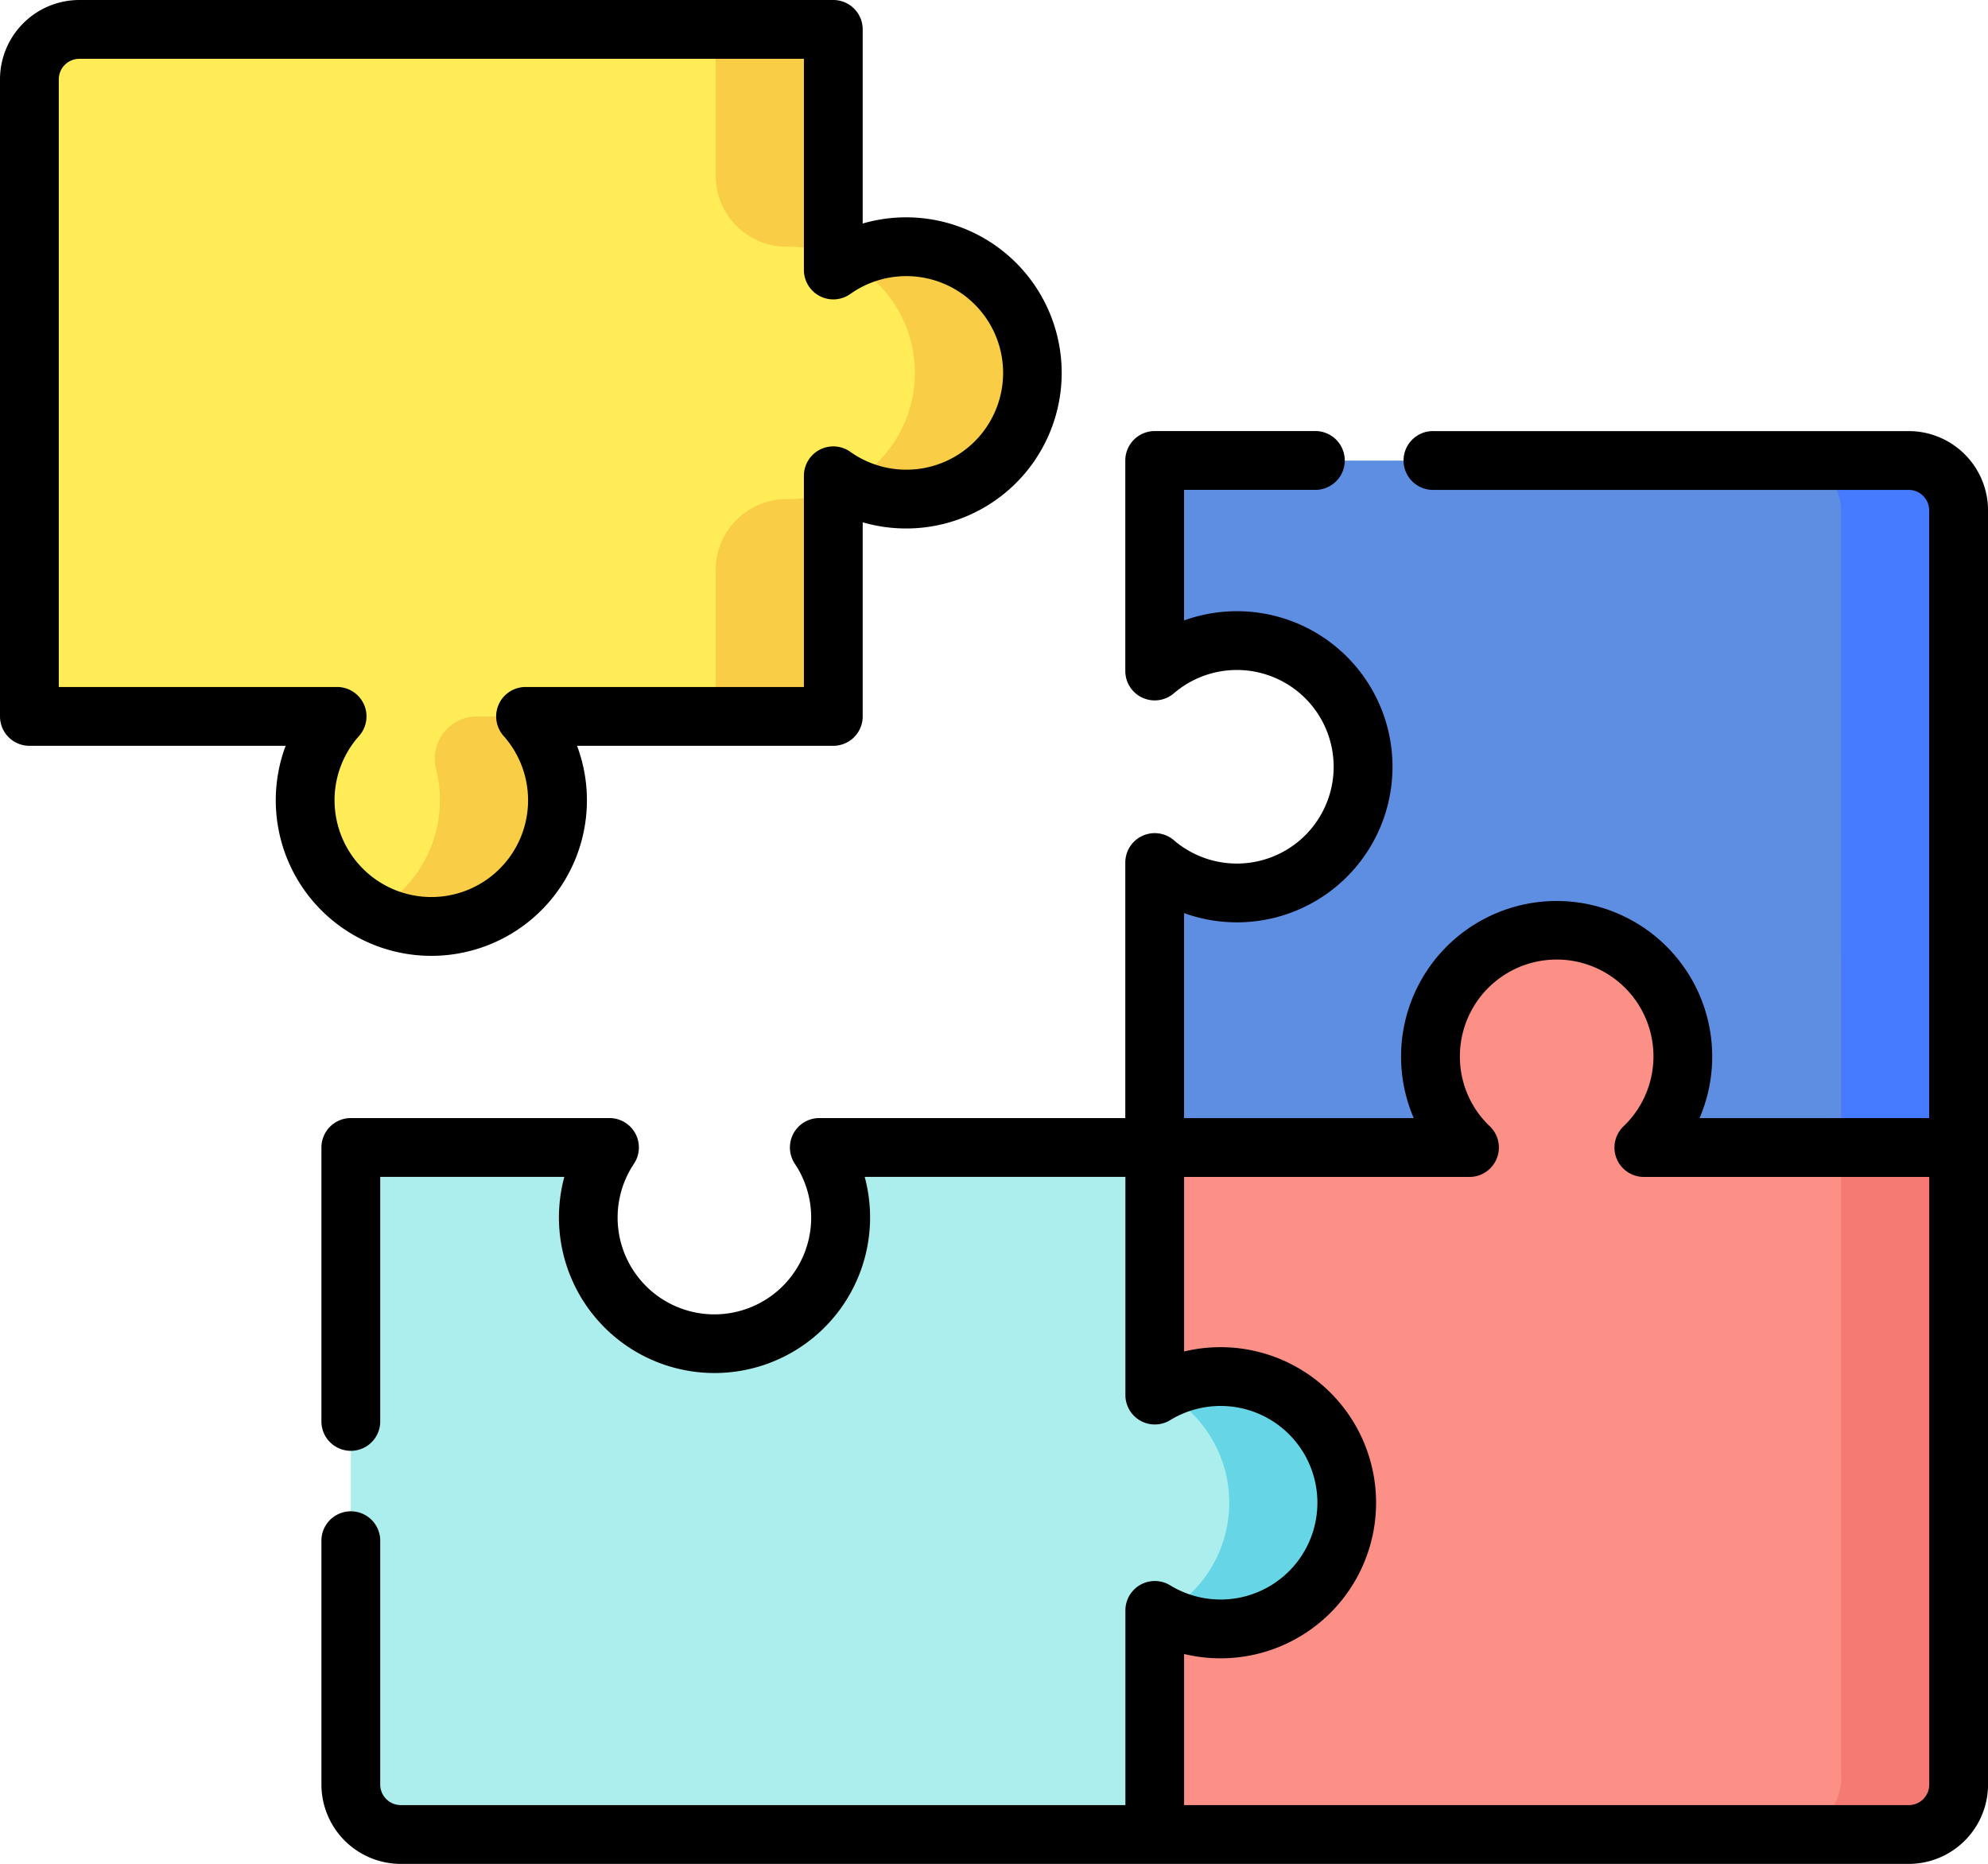 <svg xmlns="http://www.w3.org/2000/svg" xmlns:xlink="http://www.w3.org/1999/xlink" width="82" height="76.879" viewBox="0 0 82 76.879">
  <defs>
    <clipPath id="clip-path">
      <rect id="Rectángulo_403272" data-name="Rectángulo 403272" width="82" height="76.879" fill="none"/>
    </clipPath>
  </defs>
  <g id="Grupo_1101501" data-name="Grupo 1101501" transform="translate(-915 -3379)">
    <g id="Grupo_1101436" data-name="Grupo 1101436" transform="translate(915 3379)">
      <g id="Grupo_1101435" data-name="Grupo 1101435" clip-path="url(#clip-path)">
        <path id="Trazado_912383" data-name="Trazado 912383" d="M330.55,246.074V279.7a2.4,2.4,0,0,1-2.059,2.634h-31.1V246.074Z" transform="translate(-249.762 -206.664)" fill="#fc9086"/>
        <path id="Trazado_912384" data-name="Trazado 912384" d="M328.489,118.6h-31.1v8.687a5.2,5.2,0,1,1,0,7.893v11.755h12.983a5.2,5.2,0,1,1,7.192,0h12.983V120.656a2.058,2.058,0,0,0-2.059-2.059" transform="translate(-249.761 -99.603)" fill="#5e8ee1"/>
        <path id="Trazado_912385" data-name="Trazado 912385" d="M463.345,246.074V279.7a2.4,2.4,0,0,1-2.06,2.634h4.85a2.4,2.4,0,0,0,2.06-2.634V246.074Z" transform="translate(-387.407 -206.664)" fill="#f57a73"/>
        <path id="Trazado_912386" data-name="Trazado 912386" d="M466.135,118.6h-4.85a2.059,2.059,0,0,1,2.059,2.059v26.277h4.85V120.656a2.059,2.059,0,0,0-2.059-2.059" transform="translate(-387.407 -99.603)" fill="#467bff"/>
        <path id="Trazado_912387" data-name="Trazado 912387" d="M43.738,16.537a5.175,5.175,0,0,0-3.01.96V7.574H9.629A2.059,2.059,0,0,0,7.57,9.633V35.91H20.263a5.2,5.2,0,1,0,7.773,0H40.729V25.986a5.2,5.2,0,1,0,3.01-9.449" transform="translate(-6.358 -6.361)" fill="#ffec56"/>
        <path id="Trazado_912388" data-name="Trazado 912388" d="M126.226,304.972a5.182,5.182,0,0,0-2.715.764V295.523H109.677a5.2,5.2,0,1,1-8.655,0H90.352V321.8a2.06,2.06,0,0,0,2.059,2.059h31.1v-9.243a5.2,5.2,0,1,0,2.715-9.645" transform="translate(-75.882 -248.193)" fill="#aceded"/>
        <path id="Trazado_912389" data-name="Trazado 912389" d="M187.334,16.537a5.19,5.19,0,0,1,1.841.336v-9.3h-4.85v6.054a2.927,2.927,0,0,0,2.977,2.91h.033" transform="translate(-154.803 -6.361)" fill="#f9cd45"/>
        <path id="Trazado_912390" data-name="Trazado 912390" d="M100.256,184.5a1.747,1.747,0,0,0-1.686,2.186,5.21,5.21,0,0,1-2.621,5.88,5.2,5.2,0,0,0,6.311-8.065Z" transform="translate(-80.582 -154.951)" fill="#f9cd45"/>
        <path id="Trazado_912391" data-name="Trazado 912391" d="M187.334,126.773H187.3a2.927,2.927,0,0,0-2.977,2.91v6.054h4.85v-9.3a5.19,5.19,0,0,1-1.841.336" transform="translate(-154.803 -106.187)" fill="#f9cd45"/>
        <path id="Trazado_912392" data-name="Trazado 912392" d="M220.7,63.539a5.168,5.168,0,0,0-2.422.6,5.2,5.2,0,0,1,0,9.206,5.2,5.2,0,1,0,2.422-9.808" transform="translate(-183.322 -53.363)" fill="#f9cd45"/>
        <path id="Trazado_912393" data-name="Trazado 912393" d="M301.625,354.519a5.182,5.182,0,0,0-2.426.6,5.2,5.2,0,0,1,0,9.21,5.2,5.2,0,1,0,2.426-9.81" transform="translate(-251.28 -297.741)" fill="#66d6e6"/>
        <path id="Trazado_912394" data-name="Trazado 912394" d="M24.209,33.009a6.412,6.412,0,0,0-.407-2.247H34.371a1.213,1.213,0,0,0,1.213-1.213V21.543a6.417,6.417,0,1,0,0-12.324V1.212A1.213,1.213,0,0,0,34.371,0H3.272A3.276,3.276,0,0,0,0,3.272V29.549a1.213,1.213,0,0,0,1.212,1.213H11.781a6.417,6.417,0,1,0,12.428,2.247m-10.41,0a3.984,3.984,0,0,1,1.011-2.653,1.213,1.213,0,0,0-.905-2.02H2.425V3.272a.848.848,0,0,1,.847-.846H33.159v8.711a1.213,1.213,0,0,0,1.915.988,3.992,3.992,0,1,1,0,6.512,1.212,1.212,0,0,0-1.915.988v8.711H21.679a1.213,1.213,0,0,0-.906,2.02A3.991,3.991,0,1,1,13.8,33.009"/>
        <path id="Trazado_912395" data-name="Trazado 912395" d="M148.251,111.023H128.664a1.213,1.213,0,1,0,0,2.425h19.587a.847.847,0,0,1,.846.846v25.064h-9.472a6.417,6.417,0,1,0-11.789,0h-9.472v-8.454a6.417,6.417,0,1,0,0-12.071v-5.386h5.449a1.213,1.213,0,0,0,0-2.425h-6.662a1.213,1.213,0,0,0-1.212,1.212v8.688a1.213,1.213,0,0,0,2,.919,3.992,3.992,0,1,1,0,6.055,1.213,1.213,0,0,0-2,.92v10.542H103.318a1.213,1.213,0,0,0-1.008,1.888,3.992,3.992,0,1,1-6.64,0,1.213,1.213,0,0,0-1.008-1.888H83.993a1.213,1.213,0,0,0-1.212,1.213v11.334a1.213,1.213,0,0,0,2.425,0V141.784H92.8a6.417,6.417,0,1,0,12.39,0h10.753v9a1.213,1.213,0,0,0,1.846,1.034,3.992,3.992,0,1,1,0,6.813,1.213,1.213,0,0,0-1.846,1.034v8.03H86.053a.848.848,0,0,1-.847-.847V156.756a1.213,1.213,0,0,0-2.425,0v10.092a3.276,3.276,0,0,0,3.272,3.273h62.2a3.276,3.276,0,0,0,3.272-3.273V114.295a3.275,3.275,0,0,0-3.272-3.272m0,56.673H118.365v-6.232a6.417,6.417,0,1,0,0-12.478v-7.2h11.771a1.213,1.213,0,0,0,.838-2.089,3.955,3.955,0,0,1-1.234-2.883,3.992,3.992,0,1,1,6.75,2.884,1.212,1.212,0,0,0,.838,2.088H149.1v25.064a.848.848,0,0,1-.846.847" transform="translate(-69.523 -93.242)"/>
      </g>
    </g>
  </g>
</svg>
